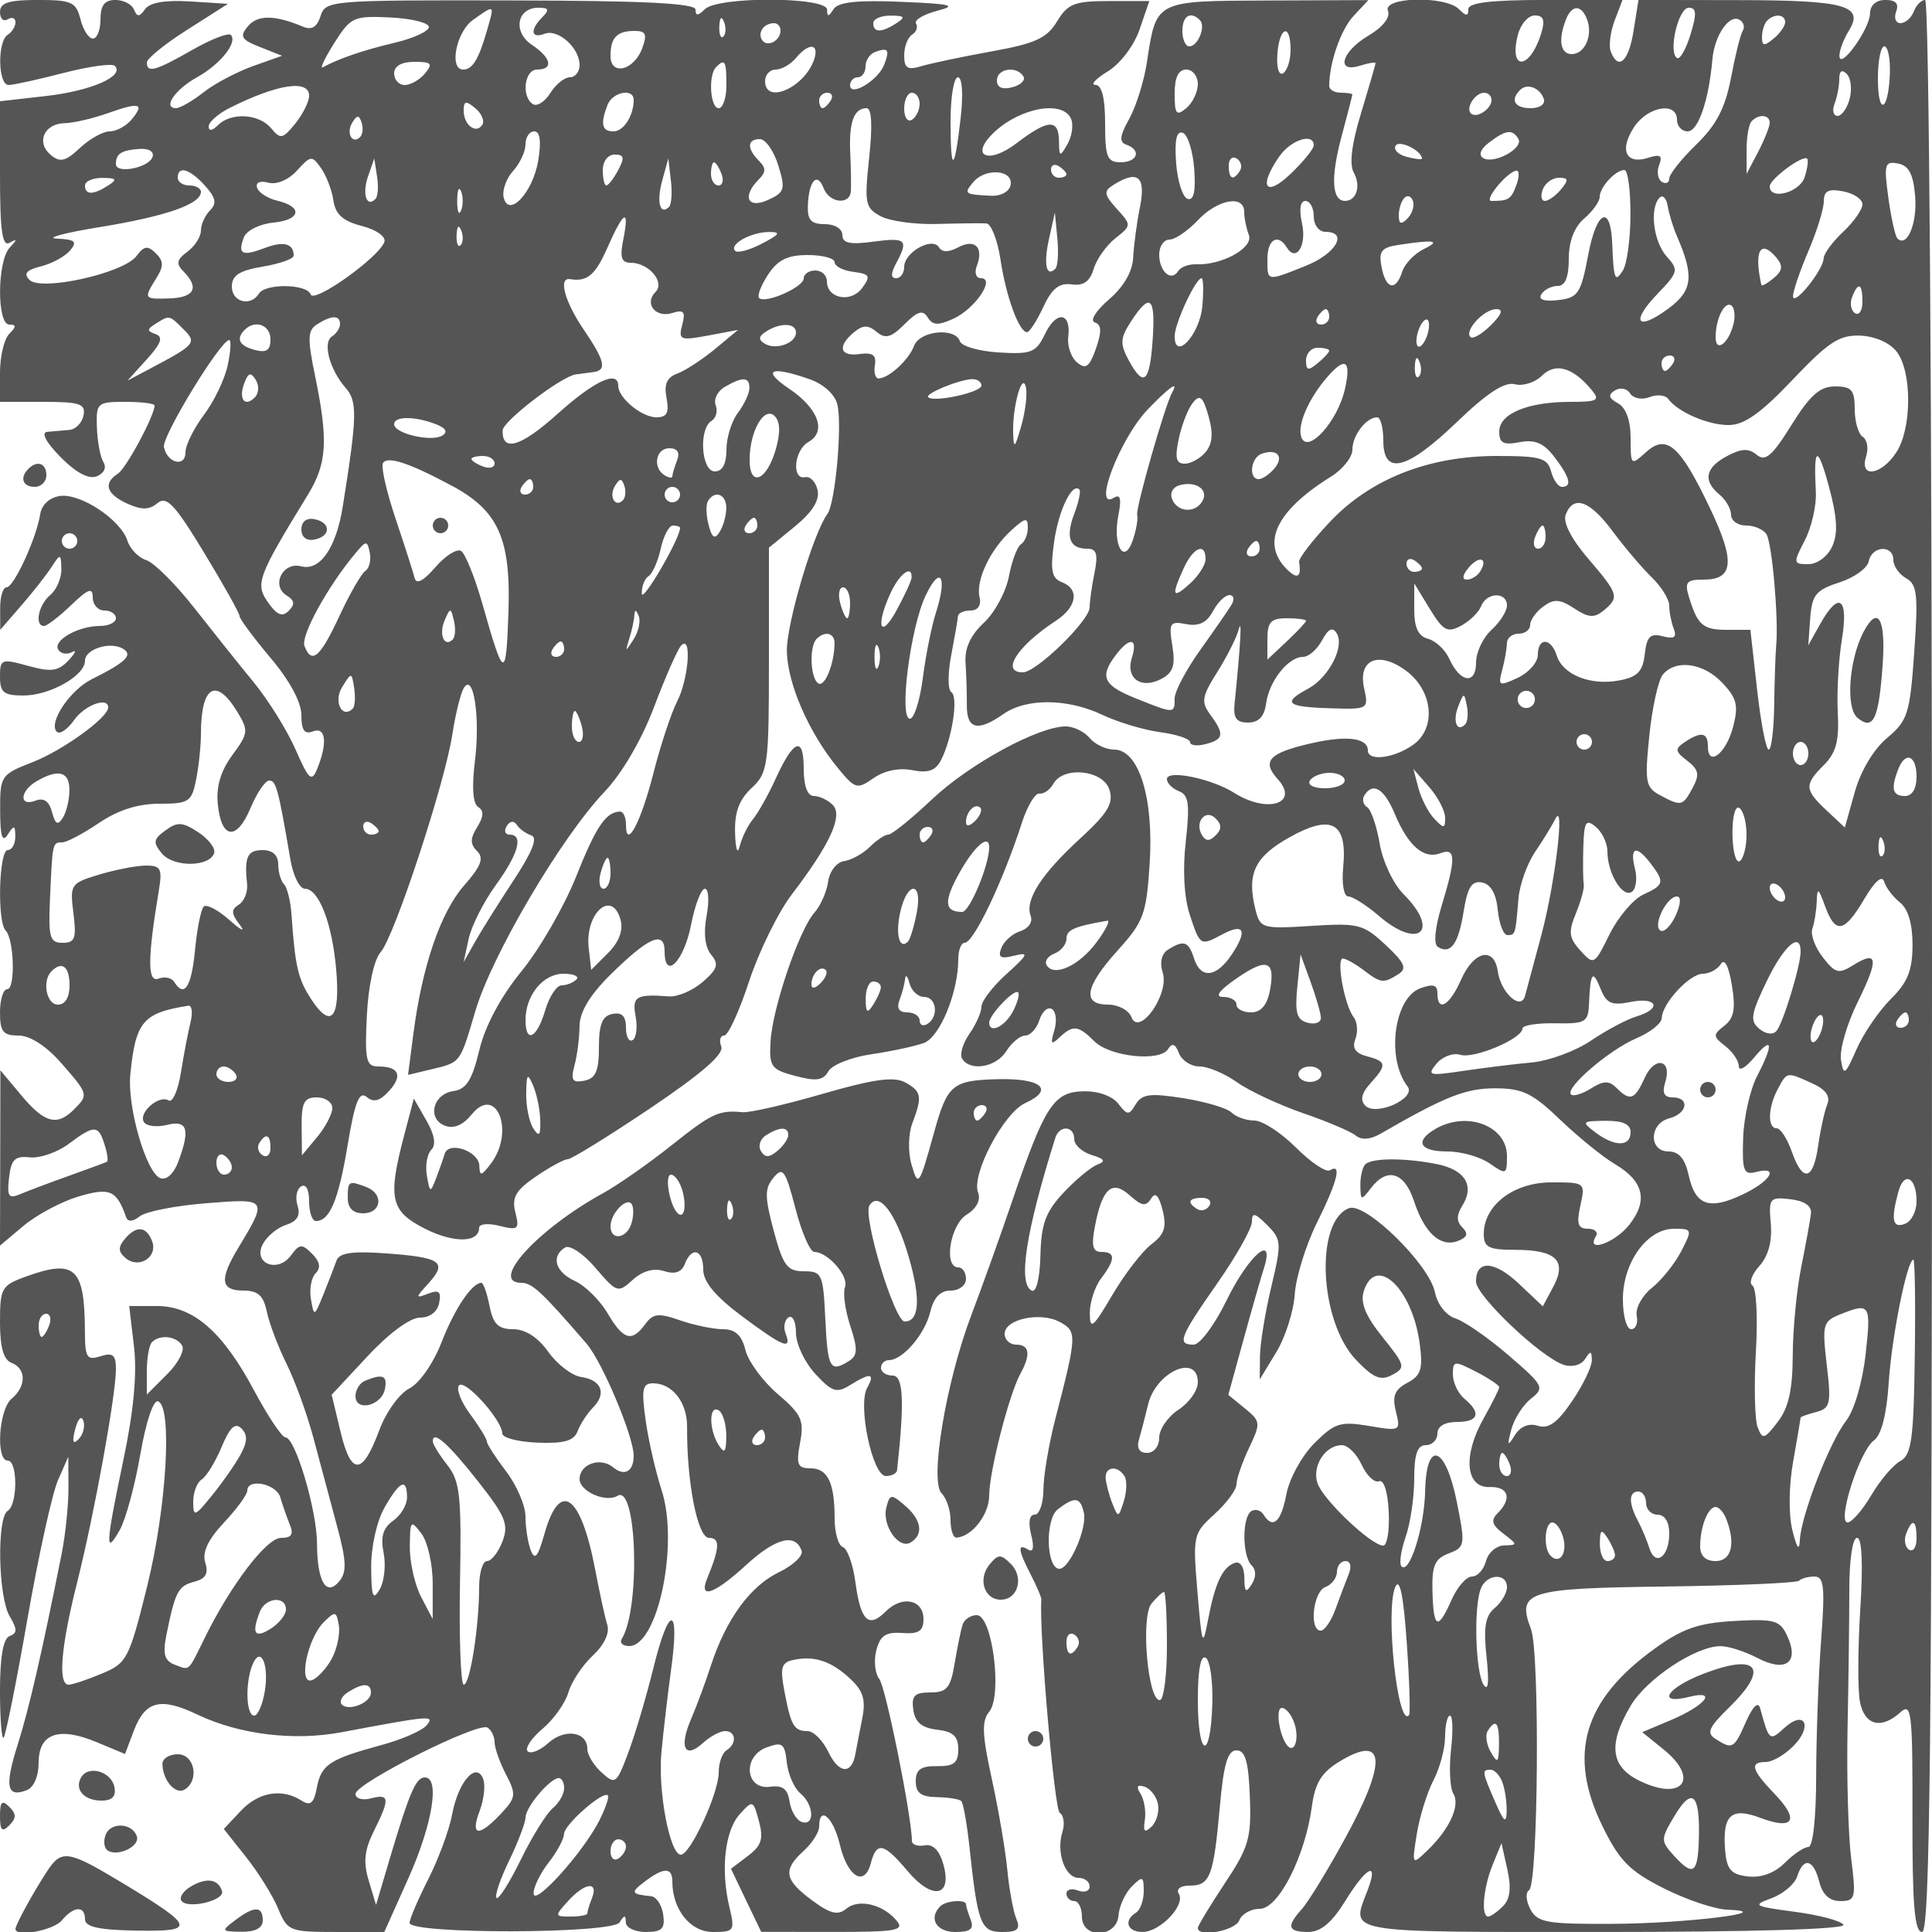 <svg xmlns="http://www.w3.org/2000/svg" version="1.0" width="250" height="250" viewBox="0 0 250 250" preserveAspectRatio="xMidYMid meet">
<g transform="translate(0,250) scale(0.01,-0.01)" fill="#555555" stroke="none">
<path d="M0 24844 c0 -86 45 -128 100 -94 55 34 100 17 100 -38 0 -55 -45 -128 -100 -162 -136 -84 -127 -650 11 -650 60 0 380 70 711 156 330 85 629 127 664 91 131 -131 -309 -324 -888 -389 l-598 -68 0 -951 c0 -732 29 -935 125 -880 100 56 100 43 0 -64 -163 -176 -167 -995 -5 -995 93 0 93 -27 0 -120 -66 -66 -120 -291 -120 -500 l0 -380 557 0 c477 0 553 -25 524 -175 -19 -96 -101 -181 -183 -188 -81 -8 -210 -19 -285 -25 -85 -8 -22 -130 169 -325 198 -202 364 -291 468 -251 95 37 132 112 89 182 -41 66 -79 269 -85 451 -11 318 3 331 367 331 209 0 379 -21 379 -47 0 -131 -367 -814 -475 -883 -193 -124 -149 -263 122 -387 186 -84 283 -83 390 6 118 98 224 -13 603 -639 253 -416 460 -786 460 -822 0 -36 180 -279 400 -540 249 -295 400 -575 400 -742 0 -197 40 -252 150 -210 167 64 191 -152 54 -486 -71 -174 -107 -142 -279 250 -109 248 -350 636 -536 864 -187 227 -536 665 -777 972 -241 307 -520 585 -620 616 -100 32 -209 145 -243 251 -86 271 -607 617 -873 579 -133 -19 -236 -113 -255 -232 -47 -310 -341 -950 -436 -950 -47 0 -84 -124 -83 -275 l1 -275 274 316 c150 173 327 398 392 500 113 174 120 173 125 -29 3 -117 -62 -269 -144 -337 -152 -126 -207 -400 -80 -400 38 0 195 121 350 269 223 214 280 234 280 100 0 -93 68 -169 150 -169 83 0 150 -45 150 -100 0 -55 -93 -100 -207 -100 -281 0 -612 -188 -539 -307 33 -53 113 -67 178 -31 65 37 45 -11 -44 -106 -134 -143 -224 -155 -525 -72 -345 95 -363 88 -363 -142 0 -203 49 -242 304 -242 341 0 796 257 796 450 0 152 330 255 494 154 130 -81 35 -173 -408 -394 -283 -142 -564 -565 -451 -679 38 -38 139 30 223 150 136 194 442 308 442 164 0 -130 -584 -553 -975 -706 -415 -162 -425 -177 -423 -628 1 -334 28 -420 98 -311 83 128 97 125 98 -25 1 -96 -43 -175 -98 -175 -114 0 -138 -928 -28 -1039 111 -110 130 -761 22 -761 -52 0 -94 -135 -94 -300 0 -250 40 -300 240 -300 149 0 357 -134 550 -353 356 -407 358 -413 167 -604 -218 -219 -382 -175 -679 181 l-273 326 -2 -1134 -3 -1134 305 256 c167 141 486 311 707 378 410 122 496 85 620 -266 23 -64 86 -60 177 11 77 62 465 138 860 169 796 64 799 60 413 -580 -246 -407 -228 -550 66 -550 190 0 262 -64 305 -275 32 -151 147 -455 256 -675 109 -220 264 -647 345 -950 80 -302 217 -811 303 -1131 126 -464 133 -611 34 -730 -170 -205 -287 -6 -289 492 -2 430 -281 1369 -408 1369 -45 0 -227 272 -405 605 -407 764 -788 1095 -1260 1095 l-357 0 62 -525 c41 -352 -4 -835 -137 -1465 -231 -1104 -239 -1247 -48 -910 78 138 197 577 266 977 72 418 169 711 230 690 189 -64 111 -1381 -142 -2399 -233 -937 -259 -989 -586 -1125 -188 -79 -381 -143 -429 -143 -141 0 -100 491 110 1322 222 884 501 2417 502 2760 0 186 -39 219 -200 168 -176 -56 -200 -18 -201 318 -3 830 -126 944 -767 712 -312 -113 -332 -149 -332 -589 0 -325 46 -487 150 -527 192 -74 192 -304 0 -464 -166 -138 -208 -800 -50 -800 130 0 130 -569 0 -650 -143 -88 -124 -1112 25 -1364 100 -170 100 -221 0 -257 -83 -30 -125 -268 -125 -704 0 -362 21 -637 47 -611 26 26 165 717 308 1536 143 819 321 1627 395 1795 l134 305 2 -400 c1 -220 -38 -602 -87 -850 -258 -1294 -419 -1997 -569 -2472 -173 -548 -144 -693 116 -593 91 34 154 180 154 355 0 380 260 471 752 266 l366 -153 113 299 c148 390 343 440 824 211 544 -259 1252 -345 1873 -227 1150 217 1203 221 1092 88 -57 -69 -322 -185 -587 -256 -670 -182 -776 -252 -833 -551 -39 -204 -83 -240 -200 -166 -253 162 -555 110 -785 -135 l-219 -233 288 -363 c159 -200 346 -500 415 -667 121 -292 149 -303 750 -303 l624 0 314 701 c310 694 408 1299 211 1299 -116 0 -198 -191 -454 -1050 l-178 -600 -95 316 c-72 239 -55 395 67 640 210 421 204 486 -38 423 -110 -29 -200 -3 -200 57 0 138 1585 935 1708 859 51 -31 92 -117 92 -189 0 -73 66 -261 147 -416 136 -262 131 -301 -67 -512 -286 -304 -398 -288 -273 39 55 147 76 332 46 412 -89 232 -322 -31 -401 -452 -37 -201 -177 -581 -310 -843 -133 -263 -242 -517 -242 -566 0 -149 2622 -143 2717 6 63 100 80 100 81 1 1 -69 118 -125 259 -125 209 0 251 42 225 225 -18 124 -88 231 -157 238 -261 26 -270 47 -81 190 246 186 356 186 356 2 0 -364 233 -655 524 -655 279 0 288 15 214 325 -115 482 -58 988 136 1201 166 184 173 181 247 -93 61 -228 33 -316 -143 -449 l-219 -166 195 -408 196 -408 937 -1 c811 -1 921 19 816 145 -177 213 -492 288 -652 155 -108 -90 -207 -66 -445 110 -358 265 -379 392 -106 639 110 100 200 242 200 315 0 280 184 120 267 -232 99 -421 320 -555 401 -244 75 286 168 266 475 -99 320 -381 580 -337 466 79 -51 185 -134 271 -243 252 -91 -17 -166 9 -166 57 0 308 -339 1994 -422 2096 -55 68 -73 234 -39 368 49 193 121 242 336 227 214 -15 275 25 275 180 0 253 -277 310 -487 100 -223 -224 -326 -126 -393 371 -31 234 -105 442 -164 461 -58 20 -106 186 -106 369 0 466 -89 650 -315 650 -165 0 -185 49 -132 331 55 290 19 367 -289 630 -193 165 -381 421 -418 569 -48 193 -132 270 -292 270 -123 0 -373 52 -554 115 -279 97 -349 90 -451 -50 -174 -237 -282 -206 -487 141 -99 169 -289 356 -421 417 -255 115 -315 319 -130 434 62 38 238 -80 395 -264 276 -323 290 -328 482 -154 127 115 271 156 405 113 141 -45 227 -15 268 91 90 234 239 189 239 -72 0 -157 154 -343 497 -600 542 -404 654 -448 568 -224 -31 81 -13 173 39 206 53 32 96 -58 96 -201 0 -144 113 -382 250 -530 216 -234 277 -253 449 -146 266 166 329 156 222 -35 -125 -224 69 -1141 242 -1141 75 0 141 34 145 75 98 894 82 1225 -57 1225 -83 0 -151 45 -151 100 0 55 47 100 104 100 177 0 465 336 534 625 44 185 130 275 264 275 109 0 198 67 198 150 0 83 -45 150 -100 150 -193 0 -106 548 108 682 130 81 186 190 148 288 -89 232 331 1028 609 1155 387 176 211 326 -363 310 -578 -16 -643 -70 -814 -685 -194 -701 -207 -719 -294 -415 -46 159 -40 393 12 531 132 347 120 413 -98 530 -143 76 -413 38 -1064 -151 -481 -139 -945 -246 -1034 -237 -309 29 -396 -11 -926 -433 -294 -234 -692 -512 -884 -617 -848 -467 -1476 -1158 -1051 -1158 137 0 269 -123 841 -787 204 -236 610 -1203 610 -1450 0 -204 -119 -272 -265 -151 -165 138 -435 44 -435 -152 0 -159 341 -308 491 -216 251 156 299 -1456 55 -1851 -32 -51 11 -93 95 -93 372 0 647 1323 420 2018 -77 238 -171 646 -207 907 -56 400 -40 475 97 475 250 0 443 -248 440 -565 -5 -717 136 -1435 283 -1435 147 0 141 -125 -23 -525 -114 -277 91 -205 509 178 379 347 635 411 713 179 21 -64 -110 -188 -292 -276 -371 -177 -686 -609 -881 -1206 -71 -220 -188 -533 -258 -696 -157 -364 -81 -521 151 -311 95 87 225 157 290 157 143 0 154 -165 17 -250 -55 -34 -100 -163 -100 -287 0 -267 -367 -1063 -490 -1063 -141 0 -297 815 -252 1317 24 257 80 742 126 1079 115 835 -23 852 -227 28 -91 -371 -238 -866 -326 -1101 -153 -408 -169 -420 -345 -260 -103 92 -186 230 -186 306 0 224 -292 269 -504 77 -109 -98 -229 -146 -268 -108 -38 39 48 170 192 291 145 122 295 334 335 471 40 138 182 352 315 476 149 139 222 293 188 400 -30 96 -99 411 -154 702 -187 987 -460 1183 -660 470 -83 -295 -124 -344 -176 -208 -37 97 -68 292 -68 434 0 141 -112 405 -250 585 -137 180 -250 355 -250 388 0 34 -98 194 -218 356 -120 162 -183 329 -141 371 81 80 558 -452 559 -624 0 -55 205 -108 456 -118 346 -13 471 23 519 150 35 93 125 229 199 305 179 181 111 356 -155 395 -118 17 -309 163 -424 325 -134 188 -297 293 -454 293 -193 0 -259 64 -306 300 -33 165 -80 300 -105 300 -122 0 -346 -332 -515 -766 -108 -278 -288 -535 -420 -602 -128 -66 -302 -308 -388 -542 -217 -584 -363 -590 -500 -19 l-115 481 465 499 c275 296 551 499 677 499 129 0 227 75 249 190 29 147 -3 174 -142 120 -169 -64 -169 -56 6 136 246 273 160 333 -548 385 -444 32 -608 8 -645 -94 -26 -75 -102 -272 -169 -437 -117 -290 -122 -292 -161 -63 -23 130 5 282 61 338 69 69 55 150 -46 251 -132 131 -163 129 -272 -19 -173 -238 -500 -106 -365 146 54 101 190 213 302 248 142 45 187 121 146 249 -32 101 -11 212 46 247 62 39 104 -39 104 -191 0 -141 39 -256 88 -256 179 0 292 270 410 979 94 564 150 706 247 626 89 -75 171 -53 290 78 181 201 128 317 -144 317 -153 0 -172 85 -144 656 20 392 92 724 180 825 179 205 833 2194 927 2819 38 248 102 512 143 588 127 232 221 -363 148 -940 -41 -336 -26 -548 43 -591 76 -47 72 -123 -13 -259 -92 -149 -93 -220 -1 -312 91 -91 53 -193 -169 -445 -304 -346 -543 -1045 -656 -1920 l-69 -530 285 68 c403 97 382 69 587 761 215 725 1110 2244 1667 2830 231 243 483 674 644 1100 145 385 303 743 350 795 142 156 100 -429 -52 -725 -76 -148 -213 -562 -304 -919 -164 -646 -357 -1008 -357 -671 0 93 -34 169 -75 168 -184 -3 -313 -194 -571 -844 -153 -383 -469 -932 -705 -1221 -272 -334 -470 -705 -547 -1023 -93 -387 -167 -505 -335 -529 -266 -38 -344 -358 -109 -448 113 -43 232 7 344 144 321 397 565 -218 251 -633 -124 -164 -147 -168 -150 -31 -4 192 -399 327 -450 154 -18 -64 -69 -207 -111 -317 -73 -189 -80 -187 -118 37 -23 130 3 280 57 334 65 65 43 196 -64 381 l-162 282 -123 -467 c-217 -822 -181 -988 262 -1214 376 -192 706 -187 706 10 0 50 119 61 264 24 241 -60 260 -44 205 174 -49 194 3 285 266 465 180 123 366 224 413 224 47 0 525 296 1063 657 664 447 960 703 922 800 -30 79 -13 143 38 143 51 0 196 315 322 701 127 385 375 891 553 1125 497 651 666 1022 529 1159 -63 63 -173 115 -245 115 -82 0 -130 131 -130 356 0 426 -130 378 -364 -135 -93 -204 -225 -439 -292 -521 -68 -82 -145 -240 -172 -350 -28 -115 -54 -43 -60 171 -9 266 52 431 213 581 213 200 225 286 225 1661 l0 1450 336 275 c225 184 322 339 294 468 -23 107 -95 183 -161 169 -179 -38 -143 351 41 455 240 134 131 434 -250 691 -361 243 -240 299 266 122 179 -62 328 -197 359 -325 66 -264 -26 -1279 -128 -1418 -183 -249 -530 -1422 -525 -1773 6 -421 283 -1057 660 -1515 224 -273 248 -280 462 -131 138 97 332 137 501 103 205 -41 301 -7 372 130 145 285 227 822 133 880 -46 28 -47 244 -1 479 45 235 84 461 87 502 2 41 75 75 161 75 99 0 143 66 118 175 -50 220 141 618 415 866 179 162 210 167 210 30 0 -87 -40 -184 -89 -214 -48 -30 -119 -218 -156 -417 -38 -199 -183 -468 -324 -599 -171 -159 -250 -329 -237 -514 10 -152 18 -401 17 -552 -3 -313 141 -348 473 -115 297 208 830 204 1283 -11 199 -95 535 -195 747 -224 212 -28 386 -86 386 -129 0 -42 90 -54 200 -25 237 62 247 127 62 380 -122 166 -111 234 88 550 125 198 251 447 279 554 45 172 24 -197 -53 -955 -20 -192 21 -250 174 -250 138 0 211 78 234 250 40 289 287 600 478 600 72 0 182 96 245 214 82 151 136 178 190 91 106 -171 -103 -574 -372 -718 -337 -181 -277 -235 281 -252 503 -16 505 -14 445 262 -82 372 192 484 544 223 350 -260 395 -746 88 -960 -247 -174 -583 -214 -583 -71 0 161 -267 197 -713 97 -563 -126 -667 -232 -454 -467 287 -317 -132 -451 -562 -179 -292 185 -871 304 -871 179 0 -54 70 -124 155 -157 127 -49 143 -167 89 -649 -42 -369 -22 -725 52 -951 133 -403 136 -405 419 -254 281 151 331 56 131 -249 -202 -310 -409 -334 -496 -59 -70 220 -132 240 -336 111 -85 -54 -110 -165 -68 -299 88 -277 -306 -833 -405 -574 -34 89 -170 162 -302 162 -342 0 -301 231 126 704 334 370 370 466 412 1126 54 846 -141 1470 -460 1470 -106 0 -249 68 -317 150 -68 82 -208 150 -309 150 -354 0 -1244 -485 -1728 -941 -268 -253 -523 -459 -568 -459 -44 0 -152 -72 -240 -159 -87 -88 -237 -170 -332 -184 -97 -14 -188 -131 -207 -266 -19 -133 -99 -313 -178 -402 -197 -221 -542 -1231 -567 -1664 -19 -329 6 -365 321 -448 269 -72 360 -59 427 60 46 83 297 183 558 221 260 38 566 104 679 146 207 77 444 656 444 1083 0 117 37 213 83 213 117 0 497 798 739 1549 70 219 173 391 228 382 55 -9 136 48 180 126 131 234 645 180 726 -76 56 -176 -19 -301 -380 -633 -504 -462 -717 -796 -639 -1001 30 -77 -28 -162 -133 -196 -102 -32 -213 -130 -246 -217 -48 -124 -12 -146 166 -101 196 50 183 18 -99 -236 -179 -162 -325 -352 -325 -423 0 -71 -70 -230 -156 -352 -85 -122 -128 -267 -94 -322 105 -169 442 -111 573 100 69 110 179 200 244 200 66 0 148 91 183 201 36 111 108 175 161 142 54 -33 68 -157 32 -276 -53 -177 -41 -194 66 -92 174 165 244 158 450 -48 203 -203 852 -271 957 -101 51 83 93 67 139 -54 37 -95 156 -172 265 -172 110 0 328 -92 486 -204 157 -112 542 -292 854 -400 313 -107 620 -238 683 -290 74 -62 189 -53 322 24 834 481 1100 587 1481 587 355 0 485 -63 843 -407 233 -223 552 -482 710 -575 371 -220 430 -471 184 -784 -185 -235 -568 -369 -433 -151 34 55 -12 100 -102 100 -130 0 -150 62 -98 300 65 298 63 300 -375 300 -488 0 -875 -295 -875 -668 0 -173 63 -205 406 -205 529 0 674 -140 494 -477 l-136 -254 -307 290 c-320 302 -557 315 -558 31 0 -185 844 -985 1138 -1079 108 -34 225 -1 274 76 70 111 86 108 87 -16 1 -83 -114 -322 -255 -529 -189 -279 -305 -363 -442 -319 -118 37 -227 -7 -298 -121 -96 -153 -103 -142 -47 71 36 138 150 318 254 400 181 143 167 169 -288 561 -262 226 -572 441 -688 478 -122 39 -233 181 -266 339 -73 361 -900 1170 -1112 1088 -445 -171 -384 -1467 92 -1964 225 -235 318 -274 468 -193 175 93 168 123 -124 486 -223 277 -292 447 -245 596 154 484 628 40 724 -677 44 -330 18 -413 -160 -508 -165 -88 -198 -172 -148 -371 63 -253 57 -256 -348 -187 -370 62 -444 39 -707 -224 -162 -162 -324 -458 -362 -659 -68 -362 -176 -459 -297 -263 -35 56 -105 75 -156 44 -122 -76 -120 -579 3 -702 60 -60 61 -151 1 -245 -74 -118 -94 -101 -95 84 -1 135 -52 217 -120 194 -161 -53 -257 -255 -348 -727 -71 -375 -80 -353 -139 350 -61 732 -56 756 221 1007 156 142 284 315 284 385 0 70 73 281 161 468 155 326 153 347 -52 515 l-215 175 193 700 c105 385 226 807 268 938 148 468 -198 170 -484 -417 -153 -314 -344 -571 -425 -571 -220 0 -184 92 305 793 247 353 449 712 449 797 0 125 38 117 197 -43 186 -186 189 -229 54 -797 -79 -330 -145 -735 -147 -900 l-3 -300 213 350 c117 192 225 530 240 750 14 220 143 636 286 925 268 540 327 778 170 681 -50 -31 -248 102 -440 294 -193 193 -435 350 -540 350 -105 0 -237 47 -293 103 -57 57 -338 141 -624 186 -429 68 -536 54 -616 -78 -88 -147 -108 -146 -228 8 -79 101 -262 165 -456 159 -380 -10 -495 -190 -918 -1428 -150 -440 -386 -1099 -525 -1465 -330 -870 -543 -2152 -385 -2310 63 -63 115 -218 115 -345 0 -126 34 -229 75 -227 199 9 425 297 425 543 0 306 257 1311 404 1578 137 248 119 376 -54 376 -82 0 -150 63 -150 139 0 191 458 290 712 155 227 -122 225 -169 -53 -1244 -86 -330 -157 -746 -157 -925 -1 -179 -52 -325 -113 -325 -69 0 -86 -97 -46 -258 42 -168 28 -236 -39 -194 -141 87 -131 -6 36 -328 76 -148 138 -292 135 -320 -31 -404 168 -2715 238 -2758 52 -32 68 -145 34 -250 -82 -261 35 -592 210 -592 79 0 143 -50 143 -111 0 -61 -68 -84 -150 -53 -83 32 -150 14 -150 -39 0 -53 45 -97 100 -97 55 0 100 -90 100 -200 0 -294 452 -279 474 16 9 120 86 287 171 372 140 140 155 134 155 -61 0 -118 -45 -243 -100 -277 -164 -101 -114 -250 85 -250 227 0 559 349 469 494 -38 62 21 106 143 106 262 0 307 120 388 1023 49 551 101 727 215 727 114 0 156 -144 173 -599 21 -537 -13 -654 -325 -1123 -191 -289 -348 -548 -348 -576 0 -126 484 -37 536 98 32 83 152 150 266 150 242 0 587 679 674 1326 41 302 124 438 356 579 600 365 623 4 63 -1013 -222 -405 -470 -809 -550 -897 -202 -224 -182 -295 85 -295 160 0 304 121 475 397 278 451 439 531 293 146 -217 -569 -365 -543 3058 -543 1920 0 3133 36 3098 93 -31 51 -315 127 -631 168 -532 71 -554 83 -299 176 151 56 300 183 332 282 81 256 211 224 285 -69 42 -167 132 -250 272 -250 196 0 206 36 141 552 -38 304 -59 1058 -47 1675 13 618 23 1427 23 1798 -1 386 42 675 100 675 64 0 79 -333 42 -925 -32 -509 -34 -1049 -4 -1200 61 -303 275 -357 524 -132 143 129 158 4 155 -1350 -2 -1146 27 -1493 125 -1493 103 0 128 2429 128 12500 0 7268 -37 12500 -89 12500 -49 0 -116 -67 -147 -150 -32 -82 -109 -150 -172 -150 -62 0 -87 68 -56 150 39 102 -5 150 -139 150 -120 0 -198 -68 -199 -175 -3 -201 -392 -741 -396 -549 -1 70 54 217 123 328 201 325 -49 393 -1449 394 l-1274 2 -64 -400 c-63 -398 -198 -520 -295 -267 -28 73 -5 253 50 400 l102 267 -997 0 c-710 0 -998 -35 -998 -120 0 -93 -27 -93 -120 0 -178 178 -989 160 -920 -20 33 -85 -66 -212 -253 -322 -349 -206 -427 -490 -107 -388 110 35 200 49 199 32 0 -18 -84 -307 -186 -643 -124 -407 -156 -666 -94 -776 94 -169 34 -363 -114 -363 -170 0 -188 296 -50 816 79 294 143 545 144 559 0 14 -66 25 -149 25 -82 0 -150 39 -150 87 0 298 149 728 314 905 l192 206 -1303 -5 c-1465 -6 -1439 7 -1563 -805 -37 -241 -140 -568 -228 -727 -124 -221 -132 -300 -37 -334 198 -69 146 -227 -75 -227 -173 0 -200 67 -200 500 0 333 -42 500 -125 501 -69 0 3 79 160 175 161 98 339 333 411 542 l126 368 -517 0 c-452 0 -538 -34 -677 -264 -132 -217 -282 -286 -844 -387 -376 -68 -785 -154 -909 -191 -182 -55 -225 -28 -225 138 0 114 46 234 102 269 56 35 79 99 51 144 -27 44 96 118 274 165 267 69 186 89 -468 116 -569 24 -815 -3 -874 -96 -63 -100 -82 -101 -83 -5 -3 168 -1414 173 -1582 5 -87 -87 -120 -89 -120 -5 0 82 -664 116 -2393 119 -2334 5 -2395 0 -2459 -202 -47 -145 -115 -186 -232 -136 -361 152 -584 153 -708 4 -111 -134 -88 -173 156 -269 l286 -113 -380 -135 c-208 -75 -496 -227 -638 -339 -142 -112 -302 -204 -354 -204 -178 0 -15 241 270 399 303 168 532 454 438 549 -32 31 -255 -56 -497 -194 -476 -272 -589 -304 -589 -163 0 51 236 242 525 425 l525 334 -490 31 c-322 20 -522 -14 -583 -100 -73 -103 -103 -104 -143 -6 -28 69 -137 125 -242 125 -138 0 -192 -70 -192 -250 0 -137 -44 -250 -98 -250 -54 0 -126 113 -161 250 -56 224 -113 250 -552 250 -376 0 -489 -36 -489 -156z m6301 -241 c-107 -371 -187 -503 -307 -503 -188 0 -90 491 128 644 286 200 278 206 179 -141z m719 177 c-166 -166 -150 -285 27 -217 175 67 453 -182 453 -406 0 -86 -57 -157 -126 -157 -69 0 -183 -92 -253 -204 -70 -112 -171 -177 -224 -144 -154 95 -112 448 53 448 217 0 184 153 -68 320 -249 166 -194 480 85 480 135 0 146 -27 53 -120z m13516 -30 c79 -206 -28 -450 -197 -450 -147 0 -179 179 -78 442 76 199 200 203 275 8z m1339 -196 c-58 -191 -137 -328 -174 -305 -118 73 16 651 151 651 101 0 106 -75 23 -346z m-16325 97 c0 -55 -202 -148 -450 -206 -404 -96 -711 -201 -924 -316 -40 -21 27 120 150 315 212 336 250 353 724 330 275 -13 500 -69 500 -123z m3810 -124 c-33 -33 -56 26 -52 131 5 117 28 141 60 61 29 -72 26 -159 -8 -192z m2240 173 c-194 -125 -300 -125 -300 0 0 55 101 99 225 98 182 -1 196 -20 75 -98z m3926 40 c81 -80 -24 -340 -137 -340 -49 0 -89 90 -89 200 0 195 106 261 226 140z m4419 -165 c-144 -477 -424 -504 -305 -30 35 140 133 255 219 255 114 0 137 -59 86 -225z m2606 26 c-30 -47 -98 -321 -152 -608 -75 -391 -188 -609 -449 -863 -193 -187 -350 -385 -350 -441 0 -55 -43 -74 -96 -42 -52 33 -68 131 -35 218 48 123 16 144 -145 92 -286 -90 -373 103 -180 397 176 270 556 335 556 96 0 -82 62 -150 138 -150 136 0 273 396 320 929 28 318 221 596 355 513 50 -31 67 -94 38 -141z m549 111 c0 -48 -67 -144 -150 -212 -122 -101 -150 -97 -150 21 0 80 30 176 67 212 95 95 233 83 233 -21z m-13000 -106 c0 -136 -176 -225 -240 -122 -60 97 26 216 157 216 46 0 83 -42 83 -94z m-1790 -231 c-106 -288 -410 -361 -410 -99 0 238 83 324 313 324 145 0 164 -44 97 -225z m8390 -19 c0 -134 -43 -271 -96 -304 -55 -34 -87 71 -75 244 25 361 171 412 171 60z m-6167 -131 c-126 -361 -633 -582 -633 -275 0 83 62 150 138 150 76 0 194 68 262 150 169 204 307 189 233 -25z m908 -63 c-78 -202 -441 -421 -441 -266 0 57 45 104 100 104 55 0 100 64 100 142 0 78 56 161 125 186 169 61 191 30 116 -166z m13014 -107 c-17 -501 -155 -565 -155 -72 0 230 37 417 83 417 46 0 78 -155 72 -345z m-18955 -5 c-68 -82 -186 -150 -262 -150 -76 0 -138 68 -138 150 0 95 96 150 262 150 222 0 243 -23 138 -150z m3900 -150 c0 -165 -45 -300 -100 -300 -111 0 -138 429 -33 533 113 113 133 78 133 -233z m3843 111 c30 -48 -35 -112 -144 -140 -129 -34 -199 -3 -199 88 0 155 256 194 343 52z m2257 -99 c0 -103 -68 -244 -150 -312 -128 -106 -150 -78 -150 188 0 211 49 312 150 312 82 0 150 -84 150 -188z m8435 -189 c-32 -123 -103 -223 -157 -223 -55 0 -72 71 -39 158 34 87 61 231 61 320 0 104 34 128 97 65 53 -53 70 -197 38 -320z m-11504 -248 c-80 -710 -131 -726 -131 -42 0 312 43 567 95 567 56 0 71 -217 36 -525z m-8431 286 c0 -76 -81 -238 -179 -360 -163 -201 -192 -206 -312 -61 -157 189 -519 210 -689 40 -73 -73 -120 -79 -120 -16 0 57 124 166 275 241 614 308 1025 370 1025 156z m15977 -42 c22 -67 -52 -119 -169 -119 -207 0 -270 105 -139 235 92 93 259 30 308 -116z m-11777 -11 c0 -205 -130 -408 -261 -408 -151 0 -173 95 -78 342 64 168 339 221 339 66z m2550 -8 c-34 -55 -82 -100 -106 -100 -24 0 -44 45 -44 100 0 55 48 100 106 100 58 0 78 -45 44 -100z m1150 -44 c0 -79 -45 -172 -100 -206 -55 -34 -100 31 -100 144 0 113 45 206 100 206 55 0 100 -65 100 -144z m7400 50 c0 -118 -195 -244 -267 -173 -71 72 55 267 173 267 52 0 94 -42 94 -94z m-17598 -254 c-70 -83 -197 -152 -283 -152 -86 0 -259 -97 -385 -215 -184 -173 -256 -191 -375 -92 -196 162 -91 406 177 413 118 3 372 62 564 131 408 145 477 126 302 -85z m4540 -65 c-79 -128 -242 -6 -242 181 0 127 28 133 149 33 82 -68 124 -164 93 -214z m5005 -428 c-63 -591 -52 -650 149 -757 119 -64 450 -109 735 -100 286 8 570 11 633 7 62 -5 145 -217 183 -472 72 -479 241 -939 344 -935 32 1 127 148 209 325 111 240 206 315 367 293 153 -21 236 37 285 200 38 127 165 305 281 397 210 166 210 170 18 381 -165 183 -172 228 -47 307 318 201 426 114 348 -280 -42 -206 -81 -503 -89 -659 -8 -180 -123 -378 -313 -541 -172 -149 -250 -275 -182 -298 86 -28 90 -118 14 -336 -84 -240 -131 -275 -245 -181 -77 65 -128 212 -114 329 41 320 -153 347 -299 42 -117 -243 -176 -267 -596 -242 -257 15 -484 80 -506 144 -61 184 -520 139 -594 -58 -69 -183 -322 -416 -457 -422 -44 -2 -67 76 -50 172 22 130 -28 167 -196 144 -258 -36 -294 99 -75 281 116 96 182 98 293 6 114 -95 188 -75 362 99 170 170 237 189 300 87 63 -102 135 -106 332 -16 280 128 549 524 356 524 -64 0 -87 71 -53 159 92 240 -24 356 -240 241 -126 -67 -208 -67 -250 0 -86 140 -450 -65 -450 -254 0 -80 -47 -146 -104 -146 -71 0 -71 60 0 193 164 305 130 337 -296 280 -302 -41 -400 -20 -400 87 0 79 -99 140 -228 140 -180 0 -226 53 -218 249 14 316 122 430 204 215 74 -192 338 -221 352 -39 5 69 2 293 -8 497 -18 399 48 578 212 578 66 0 78 -227 33 -641z m2615 497 c30 -79 7 -225 -51 -325 -96 -166 -105 -162 -108 44 -4 291 -139 284 -551 -30 -373 -284 -613 -160 -283 148 347 322 897 413 993 163z m-9202 -229 c-101 -102 -185 51 -102 186 63 102 87 102 121 1 23 -70 15 -154 -19 -187z m18240 184 c0 -48 -67 -217 -149 -375 l-150 -286 0 308 c-1 170 29 339 66 375 95 96 233 83 233 -22z m-15935 -486 c-68 -419 -389 -758 -449 -473 -18 90 38 242 125 338 88 97 159 251 159 343 0 92 51 167 113 167 75 0 93 -127 52 -375z m8488 -109 c21 -293 -5 -415 -86 -389 -64 21 -131 231 -148 466 -22 293 5 416 85 389 64 -21 131 -231 149 -466z m4194 389 c75 -121 -316 -336 -455 -250 -64 40 -34 117 77 201 217 165 300 175 378 49z m-9576 -345 c95 -309 83 -349 -134 -448 -265 -120 -338 47 -117 268 93 93 93 147 0 240 -158 158 -152 280 13 280 73 0 180 -153 238 -340z m6929 259 c0 -45 -135 -211 -300 -369 -327 -313 -420 -166 -144 228 150 214 444 307 444 141z m1400 -172 c0 -15 -89 -5 -199 24 -109 28 -173 94 -141 145 48 78 340 -67 340 -169z m-16426 22 c-47 -140 -474 -224 -474 -93 0 135 67 179 301 197 124 9 196 -34 173 -104z m2341 -566 c26 -177 123 -264 367 -327 188 -48 314 -137 292 -206 -65 -196 -913 -802 -954 -680 -46 137 -586 146 -670 10 -107 -172 -350 -109 -350 91 0 145 96 208 400 259 220 37 400 101 400 142 0 157 -130 192 -374 99 -294 -112 -354 -81 -270 139 34 87 203 172 378 189 358 35 391 204 54 284 -123 29 -240 104 -261 167 -23 68 36 95 146 66 108 -28 262 37 371 158 178 196 193 197 312 28 68 -98 140 -286 159 -419z m3685 397 c-59 -110 -128 -200 -154 -200 -25 0 -46 90 -46 200 0 113 67 200 154 200 122 0 131 -40 46 -200z m8046 -7 c-86 -139 -146 -113 -146 63 0 86 46 128 102 93 56 -35 75 -105 44 -156z m7306 -85 c-63 -200 -452 -303 -452 -120 0 94 427 411 484 359 19 -18 5 -125 -32 -239z m-18494 -283 c-115 -116 -174 65 -96 292 l81 233 36 -234 c21 -128 11 -259 -21 -291z m3800 -101 c-118 -118 -165 62 -89 339 l79 287 33 -284 c19 -156 8 -310 -23 -342z m678 426 c32 -82 14 -150 -39 -150 -53 0 -97 68 -97 150 0 83 18 150 39 150 22 0 66 -67 97 -150z m4464 -6 c0 -24 -45 -44 -100 -44 -55 0 -100 48 -100 106 0 58 45 78 100 44 55 -34 100 -82 100 -106z m10982 -283 c29 -353 -105 -671 -230 -546 -28 28 -81 266 -117 528 -59 433 -47 474 125 441 141 -26 198 -137 222 -423z m-22130 137 c141 -155 156 -230 66 -320 -65 -65 -118 -183 -118 -262 0 -79 -79 -202 -175 -273 -140 -104 -150 -155 -50 -256 206 -209 142 -336 -175 -348 -341 -12 -344 -7 -178 260 98 156 97 222 -6 324 -105 103 -152 96 -250 -36 -163 -221 -1233 -460 -1384 -309 -81 81 -42 128 149 176 144 36 313 129 377 206 95 114 64 142 -171 152 -158 7 95 75 563 151 847 138 1300 296 1300 454 0 46 -67 83 -150 83 -82 0 -150 45 -150 100 0 161 155 116 352 -102z m10425 8 c-16 -85 -126 -146 -253 -139 -347 17 -356 24 -230 176 157 189 521 161 483 -37z m6545 0 c-69 -186 -100 -206 -322 -206 -108 0 203 378 322 392 39 4 39 -79 0 -186z m1476 -381 c0 -316 -45 -642 -98 -725 -103 -160 -119 -121 -138 350 -21 514 -203 426 -311 -150 -95 -500 -130 -553 -388 -583 -184 -21 -261 6 -218 75 37 60 132 108 211 108 98 0 144 112 144 351 0 227 71 411 200 522 110 94 200 220 200 279 0 126 204 348 320 348 44 0 79 -259 78 -575z m-19698 375 c-194 -125 -300 -125 -300 0 0 55 101 99 225 98 182 -1 196 -20 75 -98z m18800 -50 c-68 -82 -163 -150 -209 -150 -47 0 -59 68 -27 150 31 83 126 150 209 150 123 0 128 -28 27 -150z m-14234 -275 c-28 -69 -50 -12 -50 125 0 138 22 194 50 125 28 -69 28 -181 0 -250z m18134 81 c0 -67 -112 -227 -250 -356 -137 -129 -251 -283 -252 -342 -3 -151 -393 -634 -396 -491 -1 64 88 326 198 583 110 257 200 547 200 644 0 136 59 167 250 130 138 -26 250 -102 250 -168z m-5889 -185 c-81 -81 -111 -70 -111 42 0 85 33 186 73 227 40 40 90 21 111 -42 21 -64 -12 -166 -73 -227z m3486 -221 c228 -523 207 -709 -107 -942 -408 -301 -497 -180 -141 191 269 280 275 308 118 482 -172 190 -225 627 -92 761 41 42 89 -7 105 -108 17 -101 69 -274 117 -384z m-5597 308 c0 -78 27 -212 60 -298 64 -166 -347 -394 -683 -380 -95 4 -200 -36 -232 -88 -89 -143 -245 -7 -245 214 0 107 60 194 133 194 72 0 238 113 367 250 256 272 600 334 600 108z m900 -58 c0 -111 67 -200 150 -200 301 0 139 -283 -252 -439 -511 -205 -498 -207 -498 89 0 253 136 334 251 148 121 -196 260 24 197 312 -40 180 -23 290 44 290 59 0 108 -90 108 -200z m-8935 -300 c-46 -230 -24 -300 95 -300 235 0 449 -251 322 -378 -150 -150 2 -341 218 -272 148 47 173 17 128 -153 -51 -196 -28 -206 333 -139 l389 73 -300 -249 c-165 -136 -384 -279 -486 -316 -135 -49 -174 -138 -139 -317 36 -190 5 -249 -132 -249 -189 0 -493 251 -493 407 0 209 -307 67 -787 -364 -473 -425 -718 -499 -709 -212 4 120 759 698 946 724 55 8 156 21 225 30 182 22 155 142 -125 555 -243 358 -328 672 -175 648 226 -36 327 50 487 412 210 476 286 513 203 100z m5592 -376 c-118 -119 -156 56 -83 385 l76 341 32 -335 c18 -184 6 -360 -25 -391z m-7697 303 c-33 -33 -56 26 -52 131 5 117 28 141 60 61 29 -72 26 -159 -8 -192z m3900 21 c-159 -84 -316 -126 -347 -94 -83 83 203 243 437 244 160 1 142 -30 -90 -150z m8567 -69 c-122 -59 -249 -191 -282 -293 -82 -260 -213 -232 -268 59 -39 202 -2 252 213 285 469 72 563 58 337 -51z m4562 -116 c86 -104 77 -167 -38 -262 -83 -69 -155 -109 -159 -88 -99 443 -11 600 197 350z m-12189 -56 c0 -52 109 -108 243 -125 214 -28 227 -53 113 -209 -145 -197 -456 -137 -456 88 0 76 -67 139 -150 139 -82 0 -150 -46 -150 -102 0 -114 -499 -333 -577 -254 -28 27 25 164 116 303 125 190 252 253 513 253 192 0 348 -42 348 -93z m4758 -571 c-33 -366 -358 -717 -358 -386 0 164 272 750 348 750 23 0 28 -164 10 -364z m8542 58 c0 -113 -43 -179 -96 -147 -52 33 -70 125 -39 206 79 207 135 183 135 -59z m-9185 -494 c-38 -556 -117 -620 -313 -255 -112 210 -106 283 36 500 246 376 316 314 277 -245z m7514 198 c-65 -248 -229 -364 -229 -162 0 234 113 467 201 413 44 -27 57 -140 28 -251z m-5229 102 c0 -55 -48 -100 -106 -100 -58 0 -78 45 -44 100 34 55 82 100 106 100 24 0 44 -45 44 -100z m2092 -108 c-115 -115 -234 -184 -265 -153 -82 83 176 361 335 361 95 0 72 -66 -70 -208z m-16919 -51 c177 -176 157 -200 -423 -507 l-300 -159 250 276 c187 206 215 289 114 325 -115 41 -115 62 0 135 179 113 175 114 359 -70z m2027 65 c0 -52 -47 -123 -104 -159 -125 -77 -31 -431 179 -669 151 -172 146 -371 -39 -1528 -86 -541 -295 -842 -539 -778 -239 62 -394 -250 -187 -378 102 -63 109 -115 26 -198 -84 -84 -153 -55 -269 111 -168 239 -134 329 518 1393 246 401 264 700 94 1525 -103 499 -99 601 25 679 188 120 296 120 296 2z m14060 -166 c-36 -93 -87 -146 -115 -119 -27 28 -21 126 15 219 36 93 87 146 115 119 27 -28 21 -126 -15 -219z m-14960 -31 c0 -141 -52 -177 -200 -138 -205 54 -251 144 -133 262 135 135 333 61 333 -124z m6800 88 c0 -139 -263 -232 -406 -143 -84 52 -79 94 20 157 186 118 386 111 386 -14z m14245 -250 c198 -262 195 -993 -7 -1301 -195 -298 -481 -338 -391 -54 34 105 14 220 -43 255 -57 36 -104 197 -104 359 0 248 -40 294 -254 294 -197 0 -324 -113 -565 -500 -250 -402 -338 -477 -449 -385 -105 87 -198 83 -385 -17 -282 -150 -314 -318 -97 -498 83 -68 150 -186 150 -262 0 -76 87 -138 194 -138 107 0 226 -51 264 -113 73 -117 158 -1092 126 -1437 -10 -110 -22 -459 -26 -775 -5 -316 -36 -575 -71 -575 -35 0 -102 349 -150 775 l-87 775 -300 0 c-315 0 -382 58 -495 425 -59 193 -32 225 191 225 389 0 409 237 79 929 -388 812 -560 961 -827 719 -194 -175 -198 -172 -198 182 0 229 -59 393 -163 451 -123 69 -132 110 -39 168 69 42 157 24 196 -40 40 -64 151 -86 249 -48 97 38 206 28 242 -21 124 -171 514 -340 783 -340 201 0 416 152 827 585 467 492 606 583 878 572 192 -8 383 -93 472 -210z m-21598 -172 c-38 -179 -176 -468 -308 -643 -131 -175 -239 -393 -239 -484 0 -200 -238 -142 -279 68 -27 138 734 1384 845 1384 28 0 19 -146 -19 -325z m14253 187 c0 -21 -67 -94 -150 -162 -123 -102 -150 -95 -150 38 0 89 68 162 150 162 83 0 150 -17 150 -38z m1160 -335 c-33 -33 -56 26 -52 131 5 117 28 141 60 61 29 -72 26 -159 -8 -192z m3290 173 c-34 -55 -82 -100 -106 -100 -24 0 -44 45 -44 100 0 55 48 100 106 100 58 0 78 -45 44 -100z m-4247 -336 c-94 -417 -479 -843 -563 -624 -59 154 90 500 338 785 232 266 309 211 225 -161z m3192 -9 c114 -136 79 -155 -276 -155 -552 0 -919 -153 -919 -384 0 -150 54 -178 264 -138 197 38 310 -10 448 -189 202 -263 235 -389 100 -389 -49 0 -112 90 -141 200 -46 174 -136 200 -703 200 -885 0 -1641 -300 -2164 -858 -224 -238 -401 -469 -394 -513 34 -199 -22 -231 -160 -93 -337 337 -135 757 575 1198 151 94 275 251 275 348 0 184 179 418 320 418 44 0 80 -135 80 -300 0 -460 304 -384 952 239 392 377 618 524 751 489 104 -27 262 23 350 111 173 173 401 108 642 -184z m-17297 -97 c-133 -133 -215 -20 -136 186 52 136 83 144 148 40 45 -73 39 -175 -12 -226z m6399 117 c-2 -69 -69 -212 -150 -319 -81 -107 -147 -321 -147 -475 0 -183 -52 -281 -150 -281 -176 0 -212 550 -43 654 59 37 83 128 54 203 -29 76 24 183 118 237 232 135 322 130 318 -19z m3003 36 c0 -87 -612 -222 -690 -151 -47 43 390 225 565 234 69 3 125 -34 125 -83z m514 -526 c-83 -288 -97 -300 -104 -85 -10 344 121 804 166 585 19 -91 -9 -316 -62 -500z m1955 440 c-93 -163 -476 -1504 -454 -1587 14 -48 -12 -195 -56 -326 -113 -333 -265 -69 -187 324 42 209 26 274 -56 224 -286 -177 73 763 435 1141 276 288 407 381 318 224z m433 -773 c-70 -84 -192 -152 -272 -152 -112 0 -130 75 -76 325 38 179 120 388 182 464 91 113 130 80 202 -173 63 -219 52 -357 -36 -464z m-5563 35 c-117 -409 -339 -500 -339 -139 0 373 189 703 325 567 71 -71 75 -214 14 -428z m-4396 323 c127 -49 155 -100 80 -146 -142 -87 -623 26 -623 147 0 106 272 105 543 -1z m3118 -468 c-34 -87 -61 -180 -61 -206 0 -26 -45 -20 -100 14 -159 98 -116 350 61 350 105 0 140 -54 100 -158z m7732 -101 c-65 -78 -157 -141 -205 -141 -136 0 -104 278 37 328 200 72 295 -34 168 -187z m7216 -1011 c-60 -131 -193 -230 -309 -230 -197 0 -199 12 -46 308 88 170 152 451 143 625 -32 595 21 617 169 72 108 -401 120 -606 43 -775z m-17861 784 c604 -324 765 -687 731 -1648 -31 -872 -58 -863 -335 114 -98 346 -223 657 -278 691 -54 33 -204 -62 -333 -211 -152 -177 -246 -226 -267 -141 -18 72 -129 418 -247 769 -118 351 -192 675 -163 721 58 94 340 1 892 -295z m552 289 c0 -53 -67 -71 -150 -39 -82 31 -150 75 -150 97 0 21 68 39 150 39 83 0 150 -44 150 -97z m500 -303 c0 -55 -48 -100 -106 -100 -58 0 -78 45 -44 100 34 55 82 100 106 100 24 0 44 -45 44 -100z m1160 -173 c-101 -102 -185 51 -102 186 63 102 87 102 121 1 23 -70 15 -154 -19 -187z m7495 -18 c-95 -155 -324 -135 -389 35 -32 84 15 160 115 182 211 49 364 -72 274 -217z m-6755 91 c0 -55 -45 -100 -100 -100 -55 0 -100 45 -100 100 0 55 45 100 100 100 55 0 100 -45 100 -100z m5102 -245 c-117 -307 -63 -455 166 -455 122 0 143 -69 95 -312 -35 -172 -63 -373 -63 -446 0 -171 -689 -842 -865 -842 -290 0 -71 341 429 668 273 179 308 411 74 500 -129 50 -149 152 -99 512 56 411 233 781 328 686 21 -21 -8 -161 -65 -311z m-4504 70 c0 -96 -39 -235 -86 -308 -63 -101 -99 -78 -143 92 -33 124 -36 263 -8 308 90 146 239 89 237 -92z m11470 -300 c153 -206 380 -474 505 -595 125 -121 227 -286 227 -367 0 -81 26 -215 58 -298 43 -112 6 -137 -143 -98 -161 42 -206 -3 -232 -232 -26 -226 -94 -296 -333 -340 -368 -69 -726 73 -805 320 -74 235 -245 241 -246 10 0 -96 -117 -229 -260 -296 -243 -112 -256 -105 -201 100 33 122 60 277 61 346 0 69 69 125 151 125 83 0 150 51 150 114 0 63 77 170 171 239 138 101 214 96 400 -26 185 -121 259 -126 380 -27 207 172 195 210 -201 673 -219 255 -328 469 -290 568 100 259 312 183 608 -216z m-11068 75 c0 -55 -48 -100 -106 -100 -58 0 -78 45 -44 100 34 55 82 100 106 100 24 0 44 -45 44 -100z m-1000 -31 c0 -137 -491 -980 -495 -850 -3 93 37 195 87 226 51 32 122 192 158 356 36 165 107 299 158 299 51 0 92 -14 92 -31z m11200 -119 c0 -82 -44 -150 -97 -150 -53 0 -71 68 -39 150 31 83 75 150 97 150 21 0 39 -67 39 -150z m-19000 -50 c0 -55 -45 -100 -100 -100 -55 0 -100 45 -100 100 0 55 45 100 100 100 55 0 100 -45 100 -100z m3727 -388 c-51 -34 -202 -296 -335 -583 -250 -538 -359 -631 -452 -388 -51 131 298 767 655 1195 144 173 157 174 190 12 19 -96 -7 -202 -58 -236z m11573 288 c0 -55 -48 -100 -106 -100 -58 0 -78 45 -44 100 34 55 82 100 106 100 24 0 44 -45 44 -100z m-700 -135 c0 -73 -90 -215 -200 -315 -229 -207 -248 -164 -84 195 124 273 284 341 284 120z m8900 -10 c0 -80 75 -187 166 -238 142 -79 157 -215 104 -957 -56 -797 -83 -884 -352 -1110 -174 -146 -342 -428 -418 -701 l-128 -457 -236 221 c-288 271 -291 332 -33 590 156 156 197 311 178 675 -14 260 10 686 53 947 89 543 -39 634 -281 200 l-154 -275 25 350 c23 303 73 365 376 463 193 62 365 186 382 275 40 201 318 216 318 17z m-6100 -111 c0 -24 -45 -44 -100 -44 -55 0 -100 48 -100 106 0 58 45 78 100 44 55 -34 100 -82 100 -106z m754 -37 c-36 -59 -114 -107 -172 -107 -66 0 -59 57 20 152 137 166 260 129 152 -45z m-7358 -82 c-2 -41 -91 -232 -196 -425 -212 -387 -273 -198 -75 229 116 250 280 369 271 196z m316 -449 c-58 -179 -134 -562 -171 -851 -37 -289 -112 -525 -167 -525 -144 0 5 1175 203 1592 191 403 285 253 135 -216z m-1112 124 c0 -110 -17 -200 -38 -200 -21 0 -62 90 -91 200 -29 110 -11 200 38 200 50 0 91 -90 91 -200z m7906 -297 c113 61 230 175 260 254 70 181 334 188 334 8 0 -73 -90 -215 -200 -315 -110 -100 -200 -290 -200 -424 0 -290 -206 -261 -346 49 -53 117 -177 234 -275 259 -127 34 -179 144 -179 382 l1 334 200 -328 c174 -285 227 -314 405 -219z m-2970 272 c-42 -69 -224 -333 -406 -587 -181 -254 -330 -535 -330 -625 0 -200 -3 -200 -498 -2 -426 170 -478 281 -263 564 182 239 289 220 207 -37 -84 -267 122 -412 385 -271 149 79 180 175 139 427 -48 297 -32 321 180 280 163 -31 266 19 345 166 61 116 158 210 214 210 57 0 69 -56 27 -125z m-10077 -449 c-109 -110 -184 64 -106 245 74 171 80 171 121 -4 24 -100 17 -209 -15 -241z m2341 3 c-109 -170 -112 -170 -58 4 32 101 62 236 66 300 6 84 21 83 57 -4 27 -67 -2 -202 -65 -300z m8700 238 c0 -17 -112 -138 -250 -267 l-250 -235 0 268 c0 218 46 267 250 267 138 0 250 -15 250 -33z m-6101 -292 c-3 -267 -126 -570 -210 -518 -104 64 -120 479 -22 576 108 108 233 77 232 -58z m-3499 -75 c0 -55 -48 -100 -106 -100 -58 0 -78 45 -44 100 34 55 82 100 106 100 24 0 44 -45 44 -100z m4066 -225 c-28 -69 -50 -12 -50 125 0 138 22 194 50 125 28 -69 28 -181 0 -250z m10923 -213 c186 -198 209 -293 137 -568 -89 -344 -326 -528 -326 -252 0 182 -87 197 -300 55 -131 -88 -126 -119 33 -241 148 -113 162 -179 71 -348 -129 -241 -148 -245 -423 -98 -188 101 -200 169 -139 771 37 363 116 719 175 790 168 202 527 152 772 -109z m-17724 -331 c-139 -138 -253 92 -138 278 122 197 123 196 156 -14 18 -117 10 -235 -18 -264z m-1493 -44 c146 -240 141 -277 -65 -557 -150 -203 -211 -407 -189 -632 44 -458 244 -484 423 -55 82 196 191 357 243 357 89 0 118 -110 274 -1025 35 -206 119 -375 187 -375 181 0 355 -450 406 -1056 53 -622 -68 -764 -322 -377 -173 265 -210 422 -257 1099 -12 174 -56 351 -97 392 -41 41 -75 158 -75 259 0 116 -73 183 -200 183 -200 0 -240 -87 -203 -439 11 -104 -37 -224 -107 -267 -102 -63 -99 -115 13 -261 78 -101 19 -74 -131 59 -149 133 -300 213 -336 177 -36 -35 -87 -291 -113 -567 -46 -477 -140 -618 -270 -406 -33 52 -123 71 -202 41 -144 -56 -143 257 4 1138 47 284 26 325 -164 325 -120 0 -391 -52 -604 -116 -374 -112 -384 -127 -337 -500 41 -327 20 -384 -140 -384 -166 0 -186 69 -163 575 32 726 32 725 158 725 58 0 271 113 474 250 246 167 505 250 782 250 384 0 419 23 477 313 34 171 62 438 62 591 0 622 195 739 472 283z m16773 104 c-32 -52 -101 -68 -154 -36 -52 32 -68 101 -36 154 32 52 101 68 154 36 52 -32 68 -101 36 -154z m-886 -265 c-108 -108 -165 43 -89 235 71 180 76 180 111 6 20 -100 10 -209 -22 -241z m-11430 -26 c29 -110 11 -200 -38 -200 -50 0 -91 90 -91 200 0 110 17 200 38 200 21 0 62 -90 91 -200z m13071 -200 c0 -55 -45 -100 -100 -100 -55 0 -100 45 -100 100 0 55 45 100 100 100 55 0 100 -45 100 -100z m2800 -150 c0 -82 -45 -150 -100 -150 -55 0 -100 68 -100 150 0 82 45 150 100 150 55 0 100 -68 100 -150z m1400 -300 c0 -156 -57 -250 -150 -250 -161 0 -185 92 -89 342 93 243 239 187 239 -92z m-23902 -175 c0 -124 -39 -285 -86 -358 -64 -102 -97 -84 -139 75 -37 141 -106 189 -214 148 -216 -83 -203 125 16 252 281 164 425 124 423 -117z m16502 125 c0 -55 -115 -100 -256 -100 -145 0 -229 43 -194 100 34 55 149 100 256 100 107 0 194 -45 194 -100z m1300 -483 c0 -140 -17 -142 -139 -13 -77 80 -169 259 -206 396 l-66 250 206 -236 c113 -130 205 -308 205 -397z m-651 50 c173 -414 376 -589 588 -508 202 77 206 -61 17 -682 -86 -285 -106 -495 -48 -530 165 -102 266 37 333 458 51 315 105 401 238 376 113 -21 184 -145 204 -357 18 -178 74 -324 125 -324 103 0 104 3 143 475 15 178 112 448 214 600 103 151 220 343 261 425 131 266 0 -830 -179 -1500 -96 -357 -191 -711 -211 -786 -53 -197 -313 37 -353 318 -46 324 -311 264 -474 -107 -149 -339 -307 -431 -307 -178 0 110 -56 126 -223 64 -340 -126 -441 -912 -163 -1270 117 -152 -406 -389 -547 -248 -70 70 -49 161 65 288 218 240 212 284 -45 351 -150 40 -194 106 -148 225 35 92 25 219 -23 281 -118 151 -230 763 -138 759 39 -2 159 -69 266 -150 226 -171 257 -175 450 -53 116 74 85 145 -165 379 -288 269 -352 285 -964 246 -632 -40 -658 -33 -719 209 -116 464 -14 683 439 937 546 306 751 193 696 -384 -21 -218 8 -381 66 -381 57 0 234 -113 394 -250 518 -446 800 -200 321 279 -133 133 -270 424 -309 654 -39 229 -112 442 -163 473 -51 32 -67 100 -36 151 111 179 257 90 395 -240z m-5431 -89 c-71 -71 -118 -77 -118 -15 0 134 118 252 185 185 28 -28 -2 -105 -67 -170z m9982 -178 c0 -159 -40 -313 -88 -343 -49 -30 -91 126 -94 346 -3 226 36 376 88 343 52 -32 94 -187 94 -346z m-6869 -9 c-78 -78 -127 -78 -176 0 -104 169 44 350 176 218 79 -79 79 -139 0 -218z m-10831 53 c0 -24 -45 -44 -100 -44 -55 0 -100 48 -100 106 0 58 45 78 100 44 55 -34 100 -82 100 -106z m1976 -54 c86 -28 11 -215 -232 -584 -196 -299 -422 -659 -501 -800 l-144 -256 65 300 c35 165 193 478 350 695 296 408 364 655 180 655 -58 0 -75 50 -37 111 41 67 92 73 131 15 34 -53 119 -114 188 -136z m13924 -209 c0 -278 192 -598 313 -523 57 35 76 171 43 303 -71 282 18 310 205 64 182 -240 173 -277 -96 -400 -129 -59 -326 -290 -437 -514 -197 -399 -204 -403 -378 -211 -149 165 -158 239 -58 481 65 158 111 328 102 378 -10 50 -12 265 -6 478 10 333 33 370 162 263 83 -68 150 -212 150 -319z m-8750 219 c-34 -55 -82 -100 -106 -100 -24 0 -44 45 -44 100 0 55 48 100 106 100 58 0 78 -45 44 -100z m12310 -273 c-33 -33 -56 26 -52 131 5 117 28 141 60 61 29 -72 26 -159 -8 -192z m-11560 110 c0 -232 -253 -837 -349 -837 -235 0 -243 137 -31 515 192 341 380 500 380 322z m-4900 -337 c0 -110 -41 -200 -91 -200 -49 0 -67 90 -38 200 29 110 70 200 91 200 21 0 38 -90 38 -200z m16687 -379 c105 -84 162 -279 161 -550 -1 -327 -63 -483 -280 -697 -153 -152 -353 -444 -444 -650 -148 -337 -168 -351 -202 -140 -21 129 76 465 215 747 278 562 264 680 -58 479 -187 -117 -232 -105 -393 104 -101 130 -161 296 -134 369 26 73 52 231 56 350 7 189 21 181 108 -58 134 -367 248 -347 507 91 137 232 232 315 258 225 23 -77 116 -199 206 -270z m-1487 67 c0 -55 -45 -72 -100 -38 -55 34 -100 107 -100 162 0 55 45 72 100 38 55 -34 100 -107 100 -162z m-13957 -239 c-42 -224 -20 -406 59 -502 103 -124 84 -186 -109 -353 -129 -112 -326 -196 -438 -187 -425 32 -479 -1 -430 -259 26 -139 9 -277 -38 -306 -48 -30 -87 42 -87 159 0 150 -52 203 -175 179 -131 -26 -175 -133 -175 -431 0 -309 -42 -404 -189 -433 -156 -30 -178 6 -127 199 35 129 64 357 65 506 1 182 131 400 396 663 498 492 705 582 705 305 0 -381 249 -131 342 343 50 258 131 468 179 468 49 0 58 -158 22 -351z m2718 33 c-34 -174 -85 -339 -112 -366 -110 -111 -164 89 -101 377 92 415 297 405 213 -11z m9822 -29 c-62 -136 -151 -223 -198 -194 -103 64 82 441 216 441 55 0 47 -105 -18 -247z m-13652 -60 c35 -134 -23 -285 -163 -425 l-218 -218 -32 281 c-52 456 306 770 413 362z m6159 -285 c-225 -304 -550 -454 -646 -298 -31 50 14 118 100 151 86 33 156 120 156 193 0 114 100 158 528 232 43 8 -19 -117 -138 -278z m9110 -121 c0 -184 -227 -929 -313 -1028 -46 -53 -138 -41 -222 29 -123 102 -110 189 96 615 222 461 439 650 439 384z m-6869 -512 c-36 -184 -117 -275 -243 -275 -103 0 -188 45 -188 100 0 55 -77 100 -172 100 -115 0 -56 81 175 241 394 273 505 230 428 -166z m661 -341 c5 -63 -72 -94 -169 -69 -143 37 -169 127 -136 466 l42 419 128 -350 c70 -192 131 -402 135 -466z m5221 -107 c-150 -117 -149 -138 12 -263 96 -75 175 -192 175 -261 0 -69 89 -19 197 111 241 290 258 183 38 -242 -90 -175 -171 -536 -179 -802 -14 -419 8 -477 164 -436 311 82 196 -117 -169 -290 -436 -207 -613 -143 -700 249 -46 213 -126 307 -259 307 -260 0 -253 361 8 429 236 62 270 271 43 271 -109 0 -138 58 -96 192 95 296 -132 351 -263 64 -131 -288 -190 -310 -366 -134 -97 97 -167 96 -330 -6 -114 -72 -231 -107 -259 -78 -83 82 492 576 846 727 179 76 326 193 328 261 5 191 361 574 532 574 84 0 188 56 232 125 49 78 102 -23 143 -273 51 -305 28 -427 -97 -525z m-21413 523 c0 -156 -57 -250 -150 -250 -150 0 -209 308 -83 433 136 136 233 60 233 -183z m9718 28 c-71 -71 -118 -77 -118 -15 0 134 118 252 185 185 28 -28 -2 -105 -67 -170z m-3160 47 c-41 -41 -127 -75 -191 -75 -64 0 -160 -146 -213 -325 -106 -362 -254 -434 -254 -124 0 321 228 599 491 599 133 0 209 -34 167 -75z m4499 -225 c163 0 194 -257 43 -350 -55 -34 -100 -14 -100 44 0 58 -72 106 -161 106 -105 0 -140 54 -100 158 34 87 66 211 73 275 6 64 32 38 57 -58 25 -96 110 -175 188 -175z m9144 -65 c346 69 408 -89 74 -188 -124 -37 -389 -178 -589 -313 -199 -135 -544 -262 -765 -282 -221 -20 -620 -70 -886 -109 -446 -67 -473 -60 -346 94 77 92 215 143 307 114 177 -56 804 209 804 340 0 42 191 72 425 68 386 -8 426 14 436 241 18 418 47 460 147 213 79 -199 144 -228 393 -178z m-9703 190 c0 -41 -45 -142 -98 -225 -78 -121 -97 -107 -98 75 -1 124 43 225 98 225 55 0 99 -34 98 -75z m1707 -316 c-105 -197 -305 -289 -305 -142 0 100 325 441 374 392 23 -23 -8 -136 -69 -250z m-10639 -134 c-31 -124 -87 -415 -124 -648 -37 -233 -108 -398 -159 -367 -125 78 -396 -159 -321 -279 33 -54 167 -70 299 -37 267 67 304 -59 142 -486 -56 -148 -151 -233 -229 -203 -183 70 -429 922 -388 1340 68 686 163 798 750 891 47 8 60 -87 30 -211z m21094 -135 c-36 -93 -87 -146 -115 -119 -27 28 -21 126 15 219 36 93 87 146 115 119 27 -28 21 -126 -15 -219z m1140 160 c0 -55 -48 -100 -106 -100 -58 0 -78 45 -44 100 34 55 82 100 106 100 24 0 44 -45 44 -100z m-21650 -700 c34 -55 -8 -100 -94 -100 -86 0 -156 45 -156 100 0 55 42 100 94 100 52 0 122 -45 156 -100z m14050 0 c0 -55 -67 -100 -150 -100 -82 0 -150 45 -150 100 0 55 68 100 150 100 83 0 150 -45 150 -100z m-10109 -600 c5 -197 -15 -218 -91 -100 -53 83 -94 285 -91 450 4 258 17 272 91 100 47 -110 88 -312 91 -450z m16458 482 c177 -80 239 -167 195 -275 -35 -86 -88 -326 -117 -532 -64 -452 -200 -482 -342 -75 -58 165 -145 300 -195 300 -121 0 -114 268 14 507 121 227 114 226 445 75z m-19149 -321 c0 -76 -89 -245 -197 -375 l-196 -236 -4 375 c-2 309 32 375 197 375 110 0 200 -63 200 -139z m8450 -61 c-34 -55 -82 -100 -106 -100 -24 0 -44 45 -44 100 0 55 48 100 106 100 58 0 78 -45 44 -100z m8350 -250 c0 -191 -206 -192 -456 -3 -183 139 -176 147 131 150 224 2 325 -44 325 -147z m-19748 -158 c37 -114 51 -215 32 -225 -19 -10 -236 -91 -484 -179 -247 -88 -532 -195 -633 -238 -156 -66 -178 -36 -150 211 27 237 76 284 269 263 129 -14 354 64 500 172 335 251 386 250 466 -4z m8848 120 c0 -48 -63 -140 -141 -205 -107 -88 -159 -89 -213 -1 -39 64 -10 156 66 204 178 112 288 113 288 2z m3700 -50 c0 -76 101 -169 225 -207 169 -51 188 -82 75 -125 -82 -30 -279 -194 -437 -362 -232 -248 -290 -404 -300 -813 -8 -299 -54 -485 -113 -455 -180 90 -78 751 305 1975 53 170 245 159 245 -13z m-10400 -118 c0 -86 -46 -128 -102 -93 -56 35 -75 105 -44 156 86 139 146 113 146 -63z m-500 -250 c0 -52 -45 -94 -100 -94 -55 0 -100 70 -100 156 0 86 45 128 100 94 55 -34 100 -104 100 -156z m7537 -1094 c175 0 451 -316 397 -455 -29 -75 2 -301 69 -503 98 -299 95 -382 -16 -452 -245 -155 -277 -99 -307 535 -28 591 -43 625 -279 625 -215 0 -267 70 -389 523 -118 443 -119 548 -3 688 121 146 154 100 284 -398 80 -310 190 -563 244 -563z m-1703 779 c54 -206 13 -364 -72 -271 -101 113 -164 492 -80 492 52 0 121 -99 152 -221z m15966 -124 c0 -129 -67 -260 -150 -291 -160 -62 -184 49 -87 410 74 278 237 196 237 -119z m-9907 33 c57 92 101 48 151 -148 55 -219 23 -314 -145 -441 -118 -89 -345 -384 -505 -655 -251 -427 -291 -459 -292 -238 -1 141 64 343 145 450 188 249 190 344 6 344 -113 0 -133 77 -86 325 94 500 223 615 453 406 153 -137 209 -146 273 -43z m-6730 -341 c-70 -182 -263 -194 -263 -17 0 182 237 409 283 270 20 -58 11 -173 -20 -253z m1297 80 c-33 -33 -56 26 -52 131 5 117 28 141 60 61 29 -72 26 -159 -8 -192z m2300 -495 c156 -540 138 -832 -54 -832 -131 0 -543 1359 -456 1501 121 194 344 -98 510 -669z m3889 666 c-35 -56 -105 -75 -156 -44 -139 86 -113 146 63 146 86 0 128 -46 93 -102z m7785 -98 c-9 -82 -65 -392 -125 -689 -60 -296 -110 -813 -111 -1150 -2 -446 -54 -678 -194 -860 -173 -226 -198 -233 -260 -70 -38 98 -48 538 -23 978 26 440 6 824 -44 855 -49 31 -10 145 88 253 117 129 168 318 149 547 -29 332 -15 349 253 318 180 -20 277 -86 267 -182z m-1679 -491 c-83 -160 -254 -374 -381 -475 -126 -101 -214 -263 -195 -359 20 -96 -13 -175 -72 -175 -59 0 -107 174 -107 387 0 478 314 913 660 913 239 0 241 -8 95 -291z m3022 -1366 c-14 -1066 -43 -1271 -186 -1348 -92 -49 -262 -248 -376 -442 -115 -194 -253 -353 -307 -353 -141 0 154 925 339 1060 98 72 166 334 193 750 39 595 238 1590 319 1590 20 0 28 -566 18 -1257z m-636 32 c-40 -358 -147 -725 -251 -858 -215 -276 -586 -1231 -600 -1546 -7 -148 -39 -106 -97 129 -50 205 -46 575 11 893 53 299 96 553 96 564 0 11 91 43 202 72 182 48 196 107 136 610 -61 523 -50 563 173 653 389 155 402 135 330 -517z m-23505 375 c-31 -82 -75 -150 -97 -150 -21 0 -39 68 -39 150 0 83 44 150 97 150 53 0 71 -67 39 -150z m1720 -260 c38 -61 -49 -229 -194 -373 l-262 -262 0 306 c0 168 30 336 67 372 102 103 314 79 389 -43z m17044 -540 c0 -24 -92 -208 -205 -410 -268 -476 -230 -893 80 -882 245 9 294 -149 105 -338 -92 -92 -76 -152 75 -266 185 -140 185 -148 11 -151 -102 -2 -208 -93 -237 -203 -29 -110 -111 -200 -182 -200 -72 0 -190 -135 -263 -300 -178 -403 -235 -378 -248 107 -9 334 29 423 210 492 213 80 217 106 105 667 -147 733 -396 814 -410 134 -10 -464 -202 -1073 -305 -969 -33 32 -9 203 52 379 62 176 112 516 112 755 0 320 40 435 150 435 83 0 150 68 150 150 0 93 94 150 250 150 283 0 322 116 100 300 -82 68 -150 210 -150 315 0 179 17 181 300 35 165 -85 300 -175 300 -200z m-3900 62 c0 -104 -112 -263 -250 -353 -137 -90 -250 -253 -250 -361 0 -113 -67 -198 -157 -198 -102 0 -138 61 -104 175 28 96 81 299 117 451 102 425 644 665 644 286z m-6102 -693 c-1 -210 -22 -236 -98 -119 -128 198 -128 529 0 450 55 -34 99 -183 98 -331z m-8381 -42 c-74 -74 -87 -35 -44 131 35 135 81 181 106 106 24 -72 -4 -179 -62 -237z m2095 -200 c-68 -125 -234 -362 -368 -527 -226 -279 -243 -284 -244 -81 0 121 50 250 110 287 61 38 176 226 257 419 108 258 176 322 258 240 81 -81 78 -171 -13 -338z m6788 223 c0 -55 -48 -100 -106 -100 -58 0 -78 45 -44 100 34 55 82 100 106 100 24 0 44 -45 44 -100z m-3712 -571 c354 -450 397 -555 314 -775 -54 -140 -143 -254 -200 -254 -56 0 -102 -151 -102 -336 0 -512 -118 -1264 -199 -1264 -39 0 -61 586 -49 1302 21 1144 1 1331 -164 1541 -103 131 -188 269 -188 306 0 150 199 -26 588 -520z m11432 217 c64 -139 164 -236 223 -213 64 24 115 -134 127 -396 12 -241 -21 -437 -71 -437 -155 0 -786 600 -852 811 -71 222 103 489 317 489 77 0 192 -114 256 -254z m1916 4 c32 -82 14 -150 -39 -150 -53 0 -97 68 -97 150 0 83 18 150 39 150 22 0 66 -67 97 -150z m-4985 -151 c34 -55 30 -202 -9 -325 -69 -217 -74 -218 -150 -24 -43 110 -81 256 -85 325 -8 150 156 166 244 24z m-10924 -274 c28 -96 83 -254 122 -350 54 -130 24 -175 -113 -175 -187 0 -652 -611 -990 -1300 -216 -441 -188 -416 -387 -340 -130 50 -155 138 -107 378 114 565 152 640 360 694 150 39 189 107 144 248 -42 133 33 294 241 517 167 178 303 364 303 414 0 166 376 90 427 -86z m1640 0 c1 -96 -80 -233 -180 -303 -131 -94 -165 -207 -123 -416 31 -157 9 -369 -50 -471 -88 -151 -108 -100 -111 282 -2 266 72 599 172 774 198 348 291 390 292 134z m16033 -75 c0 -82 68 -150 150 -150 92 0 150 -94 150 -244 0 -302 -181 -434 -258 -187 -31 99 -98 259 -149 355 -121 226 -118 376 7 376 55 0 100 -67 100 -150z m-7275 -125 c45 -198 -185 -725 -316 -725 -172 0 -189 643 -20 771 221 168 290 159 336 -46z m8314 -83 c123 -319 66 -542 -139 -542 -130 0 -200 67 -200 192 0 251 101 508 200 508 43 0 106 -71 139 -158z m-16740 -836 l0 -456 -150 286 c-82 158 -148 450 -146 650 3 342 12 352 150 170 81 -107 147 -399 146 -650z m14630 594 c53 -204 -49 -347 -165 -231 -96 96 -77 431 24 431 49 0 112 -90 141 -200z m4571 -6 c0 -113 -43 -179 -96 -147 -52 33 -70 125 -39 206 79 207 135 183 135 -59z m-3902 -219 c1 -41 -43 -75 -98 -75 -55 0 -99 101 -98 225 1 182 20 196 98 75 53 -82 98 -184 98 -225z m-3448 -250 c-39 -96 -115 -299 -170 -450 -55 -151 -140 -275 -190 -275 -153 0 -99 503 60 564 83 31 150 120 150 197 0 76 50 139 111 139 65 0 82 -71 39 -175z m783 -1817 c-146 -184 -312 1364 -177 1659 56 123 105 -113 147 -717 35 -495 48 -919 30 -942z m1267 1654 c0 -76 -72 -197 -159 -270 -122 -101 -147 -249 -105 -634 35 -331 22 -453 -40 -356 -104 166 -128 997 -35 1240 74 194 339 210 339 20z m4065 -687 c-34 -454 -63 -1241 -64 -1750 0 -549 -42 -925 -101 -925 -55 0 -193 -93 -306 -206 -130 -130 -305 -195 -475 -175 -218 25 -274 88 -295 331 -40 462 75 571 452 428 432 -163 514 -33 192 304 -305 317 -333 418 -118 418 83 0 242 92 354 204 256 256 153 479 -112 239 -195 -177 -199 -174 -316 253 -25 92 -93 27 -183 -175 -155 -351 -174 -362 -392 -224 -123 78 -93 148 175 410 523 511 376 706 -328 437 -479 -183 -622 -409 -190 -301 374 94 211 -111 -240 -302 l-368 -155 275 -222 c479 -386 243 -682 -320 -402 -365 183 -397 471 -106 963 207 352 845 775 1165 774 102 0 317 -69 478 -153 364 -190 543 -61 387 280 -95 208 -161 228 -685 199 -464 -26 -670 -97 -1027 -354 -928 -667 -1136 -1372 -681 -2302 219 -446 350 -580 790 -802 290 -147 661 -272 825 -278 688 -27 -526 -178 -1472 -183 -863 -5 -984 16 -1076 188 -57 107 -65 218 -17 247 119 74 141 3074 25 3379 -185 488 -58 528 1748 551 917 12 1691 46 1721 75 29 30 120 54 200 54 123 0 137 -137 85 -825z m-8465 -75 c0 -385 -42 -700 -93 -700 -156 0 -248 1080 -106 1251 68 82 140 149 161 149 21 0 38 -315 38 -700z m-11400 474 c0 -69 -90 -182 -200 -251 -205 -128 -247 -61 -139 219 72 188 339 213 339 32z m595 -634 c-68 -126 -183 -252 -256 -280 -185 -71 -63 537 151 750 147 146 163 143 194 -40 19 -110 -22 -303 -89 -430z m9651 153 c-86 -139 -146 -113 -146 63 0 86 46 128 102 93 56 -35 75 -105 44 -156z m-10518 -568 c-28 -179 -91 -325 -139 -325 -103 0 -119 406 -26 649 102 264 220 31 165 -324z m7573 153 c170 -158 204 -273 156 -516 -34 -171 -74 -379 -89 -462 -48 -265 -214 -252 -348 28 -72 150 -193 272 -270 272 -176 0 -216 69 -300 517 -58 306 -39 371 116 404 271 58 489 -14 735 -243z m4686 -335 c-24 -744 -187 -689 -187 63 0 387 37 583 102 543 57 -35 95 -308 85 -606z m-10887 154 c0 -129 -285 -245 -376 -154 -38 37 -2 110 79 161 193 122 297 120 297 -7z m11952 -405 c61 -190 0 -383 -90 -284 -106 118 -163 492 -75 492 55 0 129 -93 165 -208z m2024 -333 c-27 -242 -13 -498 30 -569 93 -150 -48 -458 -335 -734 -202 -193 -202 -192 -138 212 36 223 133 535 215 694 83 158 151 412 151 563 1 151 29 275 64 275 35 0 41 -198 13 -441z m621 66 c-3 -236 -18 -250 -105 -99 -57 96 -75 220 -42 275 104 167 150 112 147 -176z m-9041 -630 c177 -147 191 -427 19 -371 -69 23 -140 142 -158 264 -24 163 -90 214 -250 192 -322 -45 -364 390 -49 508 205 76 236 54 263 -193 17 -154 95 -334 175 -400z m9083 147 c34 -87 59 -256 57 -375 -3 -171 -35 -146 -150 119 -171 395 -174 414 -57 414 49 0 117 -71 150 -158z m-12139 -80 c0 -76 -66 -193 -148 -260 -81 -68 -267 -367 -413 -666 -146 -298 -287 -521 -314 -495 -26 27 47 245 164 485 116 241 211 490 211 556 0 130 306 496 425 510 41 4 75 -54 75 -130z m7684 -206 c19 -97 -18 -229 -83 -292 -90 -86 -111 -66 -87 86 17 110 -8 262 -55 338 -61 96 -45 124 52 92 76 -26 154 -126 173 -224z m-7230 -215 c-208 -412 -850 -1123 -850 -941 0 83 88 263 196 400 108 138 197 303 198 368 2 121 504 563 568 500 19 -20 -31 -167 -112 -327z m14230 -195 c-10 -494 -69 -539 -328 -253 -167 185 -167 208 3 495 231 391 336 313 325 -242z m-13884 -140 c0 -52 -45 -122 -100 -156 -55 -34 -100 8 -100 94 0 86 45 156 100 156 55 0 100 -42 100 -94z m11348 -772 c-74 -74 -159 -134 -191 -134 -95 0 -64 370 57 668 l115 282 76 -341 c53 -239 36 -382 -57 -475z m-11787 108 c-34 -87 -61 -177 -61 -200 0 -23 -97 -42 -215 -42 -210 0 -211 6 -35 200 216 239 396 263 311 42z"/>
<path d="M3900 18150 c0 -100 66 -152 168 -132 217 42 217 222 0 264 -102 20 -168 -32 -168 -132z"/>
<path d="M5600 18200 c0 -55 45 -100 100 -100 55 0 100 45 100 100 0 55 -45 100 -100 100 -55 0 -100 -45 -100 -100z"/>
<path d="M24115 16825 c-190 -361 -234 -984 -80 -1113 206 -171 277 -20 327 695 41 591 -63 767 -247 418z"/>
<path d="M2141 14255 c-158 -115 -164 -156 -46 -299 150 -181 616 -177 676 5 20 61 -72 182 -206 270 -204 134 -270 137 -424 24z"/>
<path d="M22000 10900 c0 -55 45 -100 100 -100 55 0 100 45 100 100 0 55 -45 100 -100 100 -55 0 -100 -45 -100 -100z"/>
<path d="M367 18933 c-115 -115 -73 -233 83 -233 83 0 150 68 150 150 0 156 -118 198 -233 83z"/>
<path d="M18575 10392 c-275 -160 -206 -292 153 -292 180 0 428 -70 550 -156 212 -148 222 -144 222 97 0 391 -518 588 -925 351z"/>
<path d="M17667 9933 c-37 -36 -66 -160 -64 -275 3 -194 12 -196 136 -33 210 276 434 209 558 -167 137 -415 343 -602 568 -516 122 47 138 95 59 174 -79 79 -79 158 -1 284 161 257 35 463 -327 536 -416 83 -845 82 -929 -3z"/>
<path d="M4500 9500 c0 -133 67 -200 200 -200 237 0 268 252 42 339 -230 88 -242 81 -242 -139z"/>
<path d="M1611 8963 c-85 -103 -81 -163 16 -244 173 -143 419 16 341 221 -76 196 -206 205 -357 23z"/>
<path d="M4725 7134 c-69 -28 -125 -118 -125 -200 0 -207 339 -125 381 92 34 175 -26 201 -256 108z"/>
<path d="M11470 5496 c-61 -233 160 -551 315 -455 170 105 140 293 -76 478 -177 152 -194 150 -239 -23z"/>
<path d="M12805 4756 c-155 -187 -70 -456 145 -456 223 0 304 289 130 463 -130 129 -162 129 -275 -7z"/>
<path d="M12455 3975 c-22 -69 -67 -294 -102 -500 -53 -318 -101 -375 -314 -375 -205 0 -247 -43 -221 -225 23 -161 110 -234 307 -257 208 -24 275 -85 275 -254 0 -176 -56 -221 -275 -218 -210 3 -275 -44 -275 -196 0 -150 68 -201 271 -205 149 -2 292 -25 318 -51 26 -25 73 -293 106 -595 106 -997 146 -1099 424 -1099 201 0 238 36 181 175 -40 96 -91 378 -115 625 -23 248 -113 776 -200 1176 -127 578 -134 755 -35 874 174 210 41 1250 -160 1250 -81 0 -164 -56 -185 -125z"/>
<path d="M13300 2500 c0 -55 45 -100 100 -100 55 0 100 45 100 100 0 55 -45 100 -100 100 -55 0 -100 -45 -100 -100z"/>
<path d="M2102 2175 c2 -211 169 -404 287 -332 195 121 130 457 -89 457 -110 0 -199 -56 -198 -125z"/>
<path d="M1053 2006 c-96 -157 31 -306 260 -306 138 0 191 55 168 174 -38 199 -330 289 -428 132z"/>
<path d="M0 1500 c0 -187 27 -213 120 -120 93 93 93 147 0 240 -93 93 -120 67 -120 -120z"/>
<path d="M1367 1258 c-32 -83 -19 -176 28 -205 133 -82 418 57 376 184 -58 176 -339 190 -404 21z"/>
<path d="M602 775 c-179 -275 -402 -684 -402 -736 0 -110 493 -18 600 111 155 187 300 194 300 15 0 -99 179 -139 668 -147 780 -13 760 47 -205 629 -690 415 -768 425 -961 128z"/>
<path d="M2473 591 c-98 -57 -155 -139 -127 -184 72 -118 569 -1 527 124 -52 155 -198 177 -400 60z"/>
<path d="M12167 333 c-155 -155 -52 -333 194 -333 196 0 245 39 200 158 -34 87 -61 177 -61 200 0 68 -261 48 -333 -25z"/>
<path d="M3044 153 c-186 -140 -182 -147 81 -150 179 -2 275 49 275 147 0 189 -109 190 -356 3z"/>
</g>
</svg>